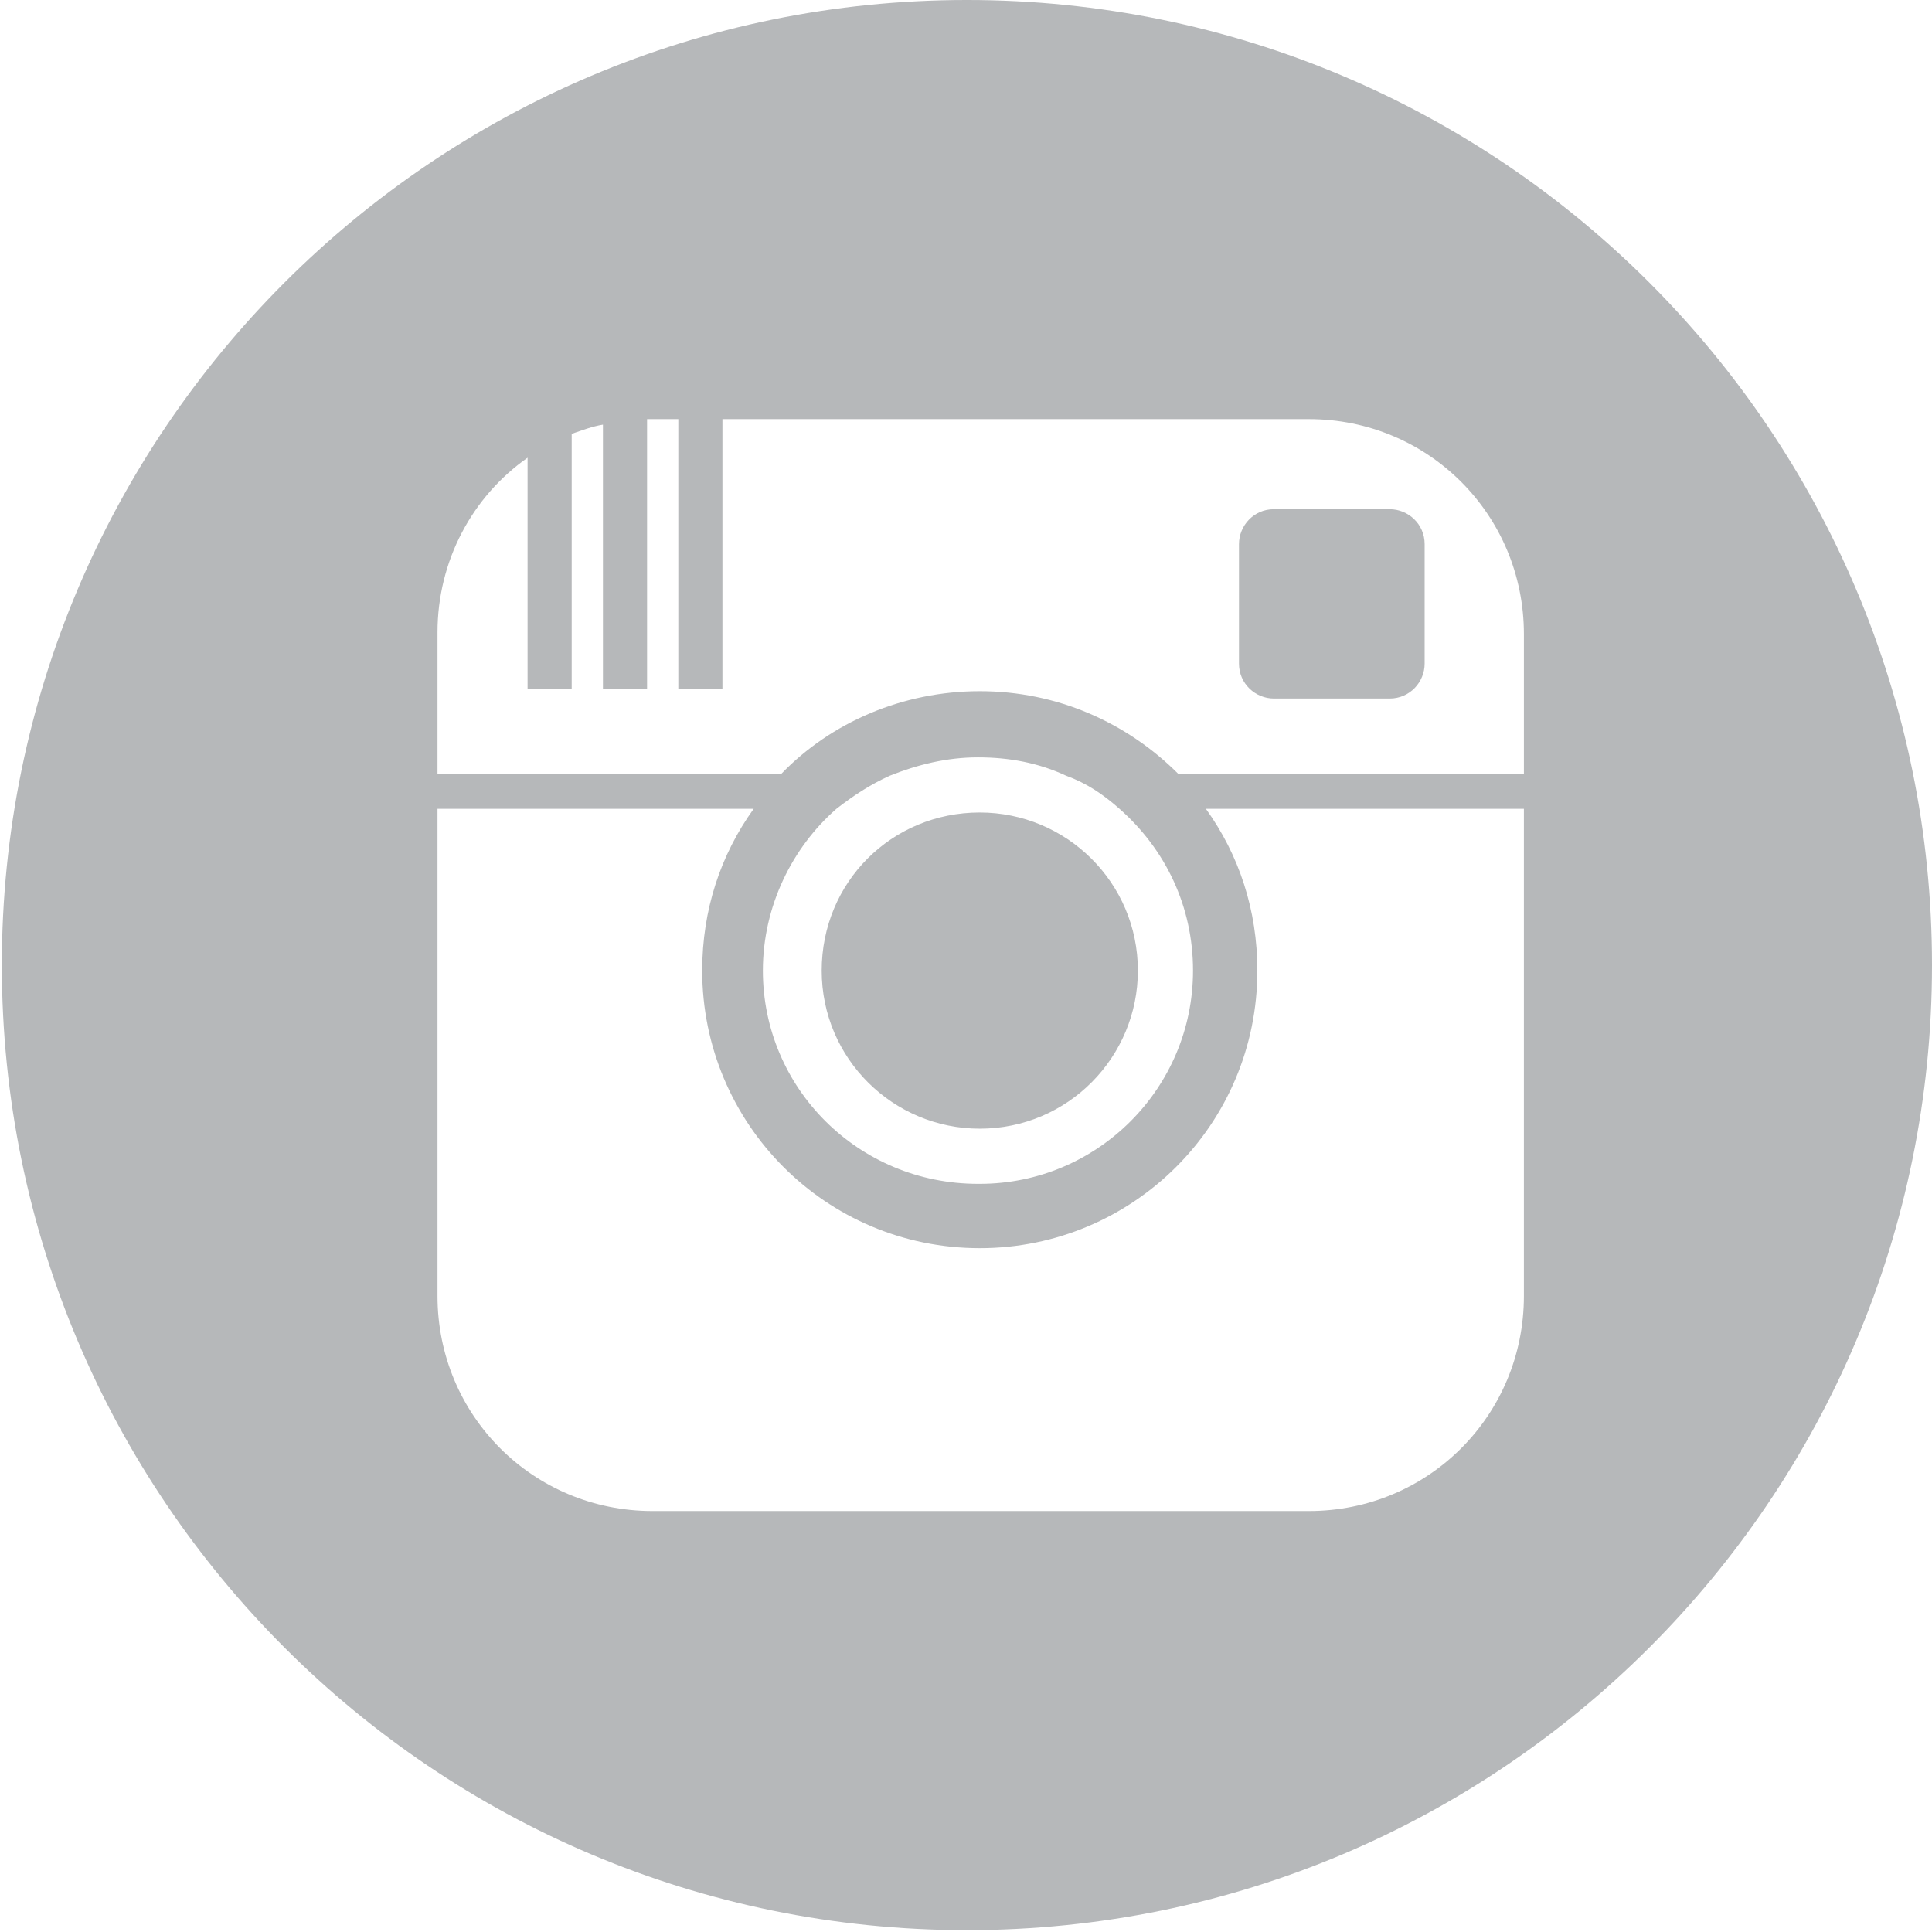 <?xml version="1.0" encoding="UTF-8"?>
<!DOCTYPE svg PUBLIC "-//W3C//DTD SVG 1.1//EN" "http://www.w3.org/Graphics/SVG/1.1/DTD/svg11.dtd">
<!-- Creator: CorelDRAW 2020 (64-Bit) -->
<svg xmlns="http://www.w3.org/2000/svg" xml:space="preserve" width="6.162mm" height="6.162mm" version="1.1" style="shape-rendering:geometricPrecision; text-rendering:geometricPrecision; image-rendering:optimizeQuality; fill-rule:evenodd; clip-rule:evenodd"
viewBox="0 0 10.51 10.51"
 xmlns:xlink="http://www.w3.org/1999/xlink"
 xmlns:xodm="http://www.corel.com/coreldraw/odm/2003">
 <defs>
  <style type="text/css">
   <![CDATA[
    .fil0 {fill:#B6B8BA;fill-rule:nonzero}
   ]]>
  </style>
 </defs>
 <g id="Layer_x0020_1">
  <path class="fil0" d="M8.29 3.45c0,-0.65 -0.52,-1.17 -1.17,-1.17l-3.19 0 0 1.47 -0.24 0 0 -1.47 -0.14 0c-0.01,0 -0.02,0 -0.03,0l0 1.47 -0.24 0 0 -1.44c-0.06,0.01 -0.11,0.03 -0.17,0.05l0 1.39 -0.24 0 0 -1.26c-0.3,0.21 -0.49,0.56 -0.49,0.95l0 0.77 1.87 0c0.27,-0.28 0.66,-0.45 1.08,-0.45 0.42,0 0.8,0.17 1.08,0.45l1.88 0 0 -0.77zm-2.96 2.99c0.64,0 1.16,-0.52 1.16,-1.16 0,-0.35 -0.15,-0.66 -0.4,-0.88 -0.09,-0.08 -0.18,-0.14 -0.29,-0.18 -0.15,-0.07 -0.31,-0.1 -0.48,-0.1 -0.17,0 -0.33,0.04 -0.48,0.1 -0.11,0.05 -0.2,0.11 -0.29,0.18 -0.24,0.21 -0.4,0.53 -0.4,0.88 0,0.64 0.52,1.16 1.17,1.16zm2.96 -2.04l-1.73 0c0.18,0.25 0.28,0.55 0.28,0.88 0,0.84 -0.68,1.51 -1.51,1.51 -0.84,0 -1.51,-0.68 -1.51,-1.51 0,-0.33 0.1,-0.63 0.28,-0.88l-1.72 0 0 2.65c0,0.65 0.52,1.17 1.17,1.17l3.57 0c0.65,0 1.17,-0.52 1.17,-1.17l0 -2.65zm2.22 0.85c0,2.9 -2.35,5.25 -5.25,5.25 -2.9,0 -5.25,-2.35 -5.25,-5.25 0,-2.9 2.35,-5.25 5.25,-5.25 2.9,0 5.25,2.35 5.25,5.25zm-5.18 0.89c0.48,0 0.86,-0.39 0.86,-0.86 0,-0.48 -0.39,-0.86 -0.86,-0.86 -0.48,0 -0.86,0.38 -0.86,0.86 0,0.48 0.39,0.86 0.86,0.86zm2.42 -3.18l0 0.65c0,0.1 -0.08,0.19 -0.19,0.19l-0.63 0c-0.1,0 -0.19,-0.08 -0.19,-0.19l0 -0.65c0,-0.1 0.08,-0.19 0.19,-0.19l0.63 0c0.1,0 0.19,0.08 0.19,0.19z"/>
 </g>
</svg>
